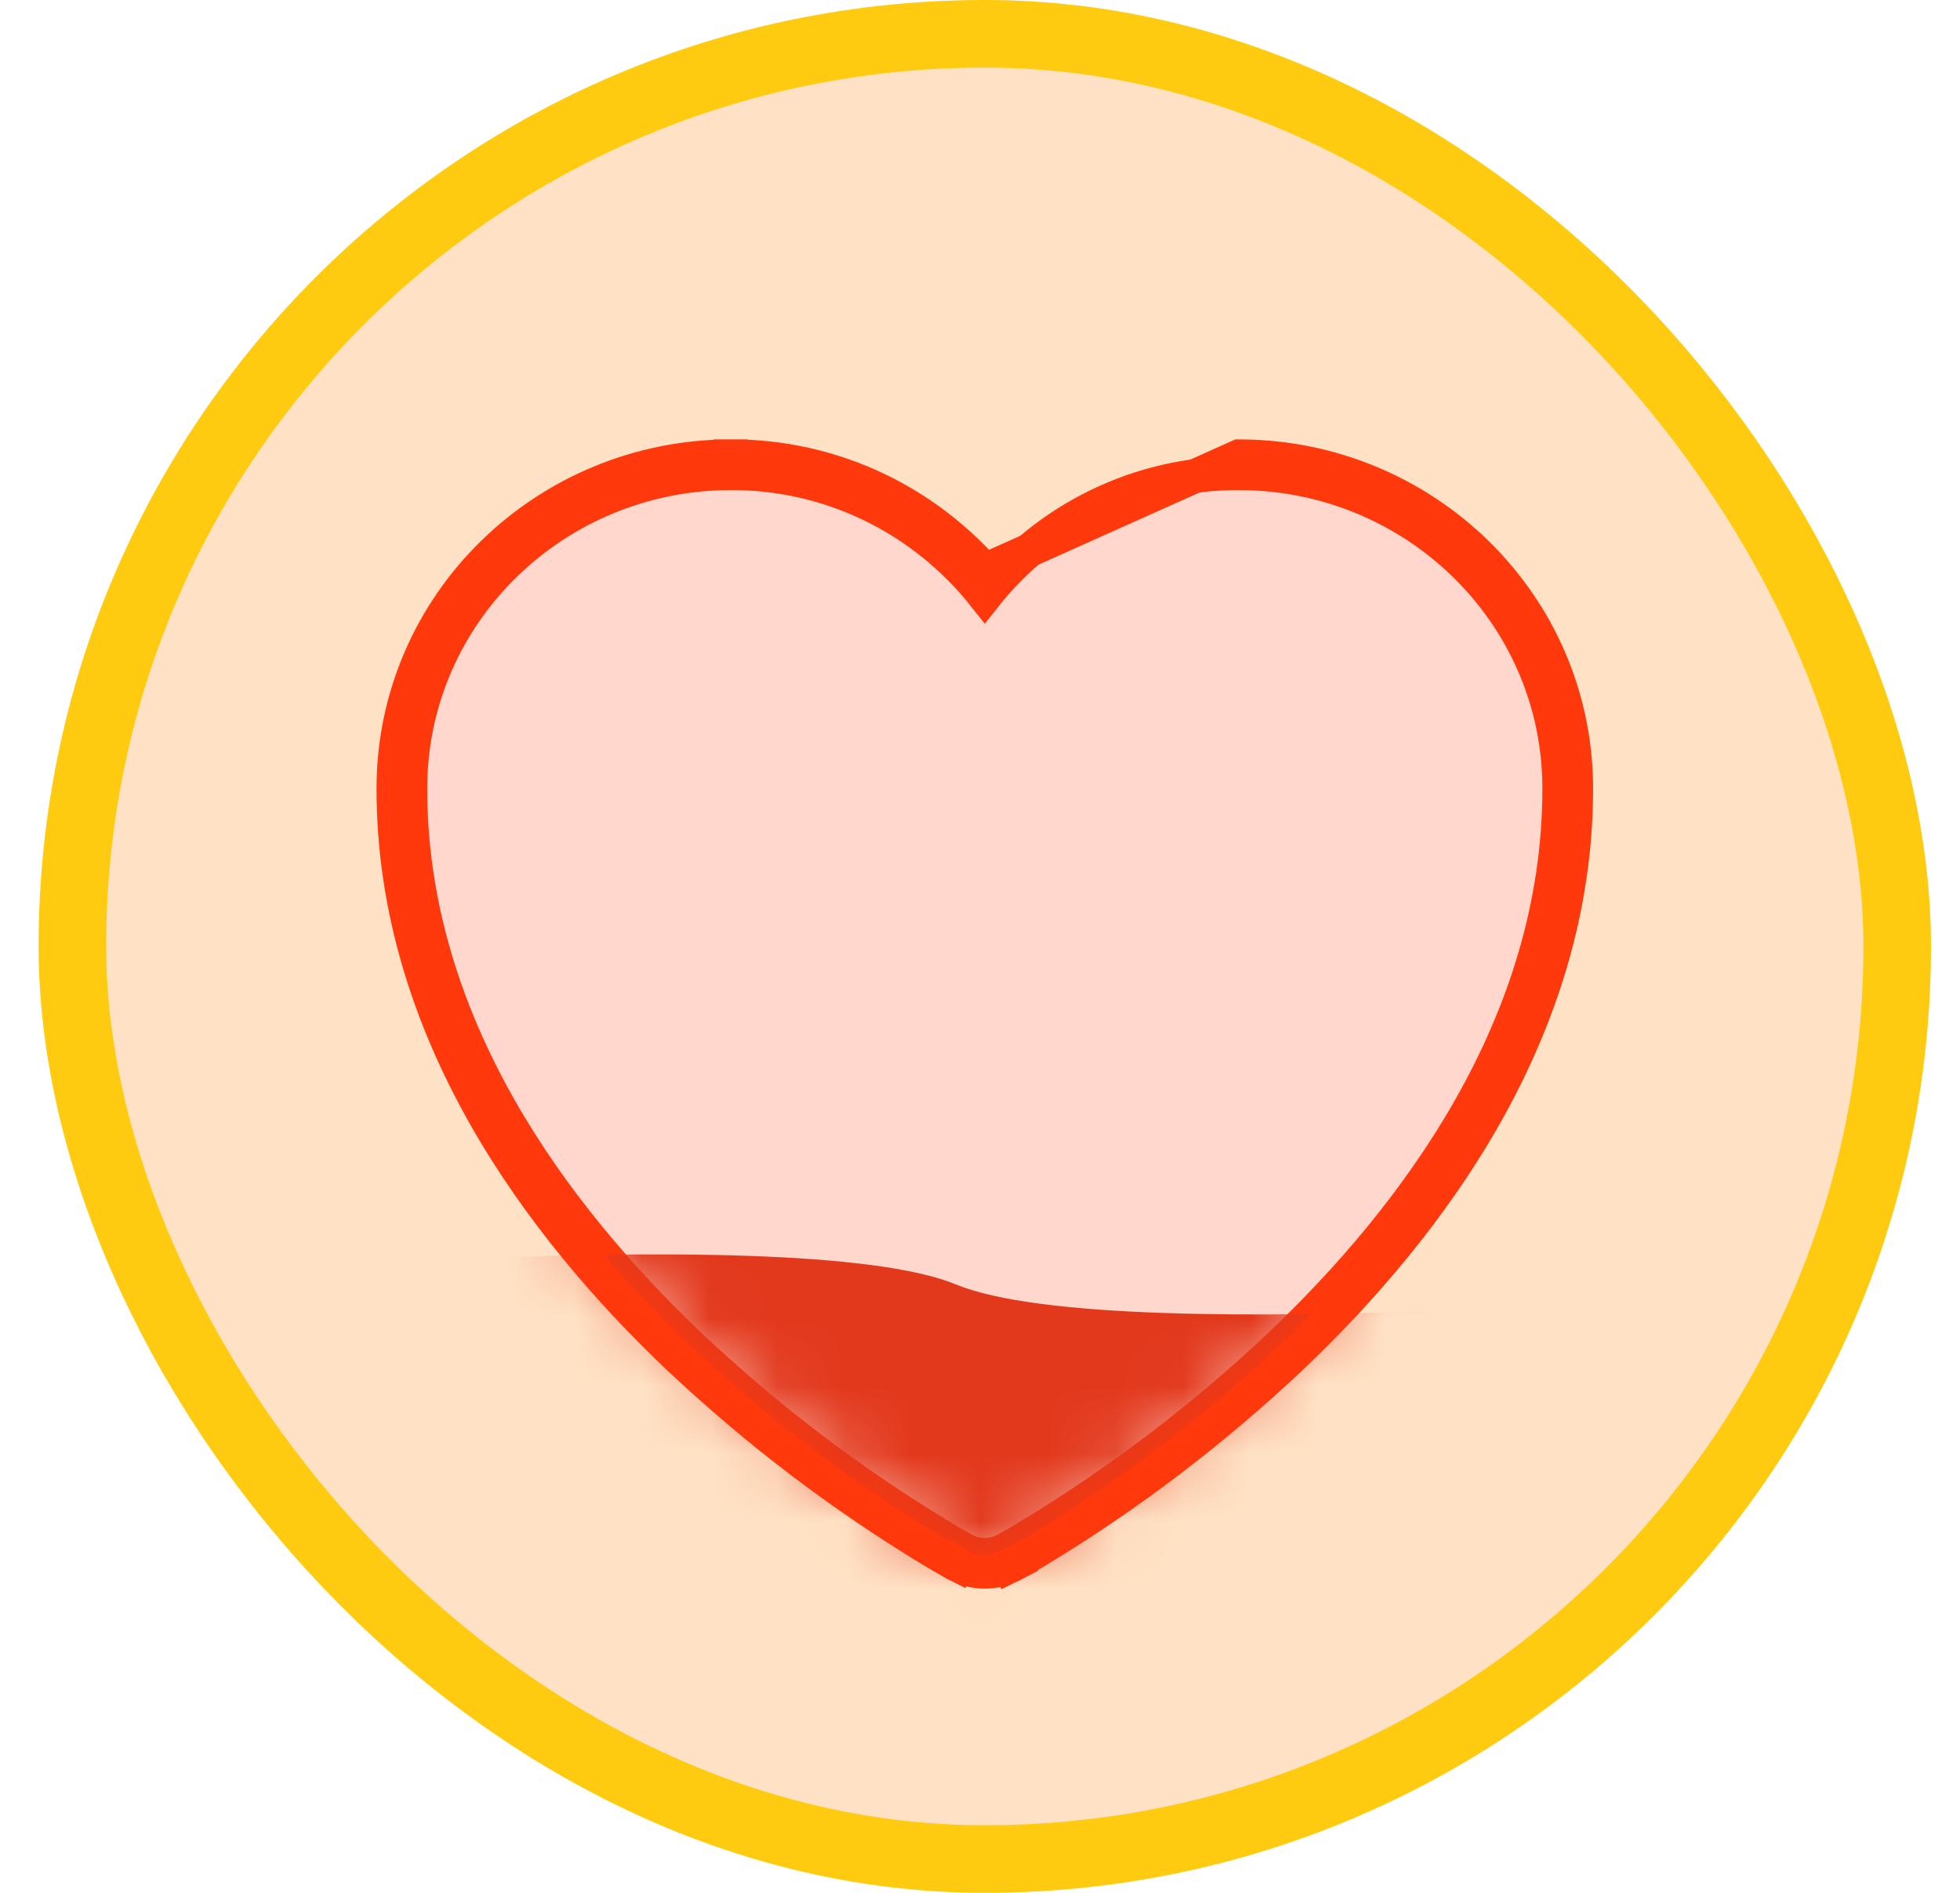 <svg width="29" height="28" viewBox="0 0 29 28" fill="none" xmlns="http://www.w3.org/2000/svg">
<rect x="1.071" y="0.5" width="27" height="27" rx="13.5" fill="#FFE2C5"/>
<rect x="1.071" y="0.5" width="27" height="27" rx="13.5" stroke="#FFCB10"/>
<path d="M14.262 22.921L14.256 22.918L14.236 22.907C14.124 22.844 14.013 22.78 13.903 22.713C12.576 21.909 11.335 20.965 10.203 19.895C8.197 17.987 6.071 15.155 6.071 11.667C6.071 9.064 8.219 7 10.812 7C11.533 6.996 12.245 7.159 12.896 7.474C13.547 7.79 14.119 8.252 14.571 8.824C15.023 8.251 15.596 7.79 16.247 7.474C16.898 7.158 17.61 6.996 18.331 7C20.923 7 23.071 9.064 23.071 11.667C23.071 15.156 20.946 17.988 18.94 19.895C17.807 20.964 16.567 21.909 15.24 22.712C15.13 22.779 15.018 22.844 14.906 22.907L14.887 22.918L14.881 22.921L14.878 22.922C14.784 22.973 14.678 23 14.571 23C14.464 23 14.359 22.973 14.264 22.922L14.262 22.921Z" fill="#FFD7CC" stroke="#FF390C" stroke-width="0.5"/>
<mask id="mask0_1157_3437" style="mask-type:alpha" maskUnits="userSpaceOnUse" x="6" y="6" width="18" height="18">
<path d="M14.259 22.987L14.253 22.984L14.234 22.974C14.121 22.91 14.008 22.845 13.897 22.778C12.559 21.967 11.308 21.015 10.166 19.937C8.143 18.012 6 15.156 6 11.639C6 9.014 8.166 6.933 10.781 6.933C11.508 6.929 12.226 7.093 12.882 7.411C13.538 7.73 14.116 8.195 14.571 8.772C15.027 8.195 15.605 7.729 16.261 7.411C16.918 7.093 17.636 6.929 18.363 6.933C20.977 6.933 23.143 9.014 23.143 11.639C23.143 15.157 21 18.013 18.977 19.936C17.834 21.014 16.584 21.967 15.246 22.777C15.134 22.844 15.022 22.91 14.909 22.974L14.89 22.984L14.883 22.988L14.881 22.989C14.786 23.04 14.679 23.067 14.571 23.067C14.463 23.067 14.357 23.04 14.262 22.989L14.259 22.987Z" fill="white"/>
</mask>
<g mask="url(#mask0_1157_3437)">
<path d="M1.143 19C1.143 19 11.714 18 14.143 19C16.571 20 27.143 19 27.143 19V26H1.143V19Z" fill="url(#paint0_linear_1157_3437)"/>
</g>
<path d="M10.812 6.75C11.57 6.746 12.32 6.917 13.005 7.249C13.599 7.538 14.131 7.941 14.571 8.435L18.331 6.75C18.332 6.75 18.332 6.75 18.332 6.75C21.056 6.75 23.321 8.921 23.321 11.667C23.321 15.259 21.135 18.153 19.112 20.076L19.111 20.076C17.966 21.158 16.712 22.113 15.37 22.926L15.369 22.927C15.257 22.994 15.143 23.061 15.029 23.125L15.028 23.126L15.011 23.135M10.812 6.75C10.812 6.75 10.812 6.75 10.812 6.75V7L10.811 6.75C10.811 6.75 10.811 6.75 10.812 6.75ZM10.812 6.75C8.086 6.75 5.821 8.921 5.821 11.667C5.821 15.258 8.007 18.152 10.03 20.077L10.031 20.077C11.177 21.159 12.431 22.114 13.773 22.927L13.774 22.928C13.886 22.995 14 23.061 14.114 23.125L14.115 23.126L14.134 23.136L14.145 23.142L14.149 23.144M14.149 23.144C14.279 23.213 14.424 23.25 14.571 23.25C14.712 23.25 14.851 23.217 14.977 23.153M14.149 23.144C14.148 23.143 14.147 23.143 14.146 23.142L14.134 23.136L14.134 23.136L14.124 23.129L14.121 23.127L14.22 22.982L14.242 22.95L14.262 22.921L14.255 22.936L14.247 22.955L14.162 23.15L14.156 23.147L14.149 23.144ZM14.977 23.153L14.985 23.15L15.007 23.137L15.011 23.135M14.977 23.153C14.984 23.149 14.99 23.146 14.997 23.142L14.886 22.937L14.878 22.922L14.959 23.159L14.961 23.158L14.977 23.153ZM15.011 23.135L15.013 23.134L14.887 22.918L15.008 23.136L15.011 23.135Z" stroke="#FF390C" stroke-width="0.5"/>
<defs>
<linearGradient id="paint0_linear_1157_3437" x1="14.143" y1="9.111" x2="14.143" y2="23" gradientUnits="userSpaceOnUse">
<stop stop-color="#E2391C"/>
<stop offset="1" stop-color="#E2381C"/>
</linearGradient>
</defs>
</svg>
